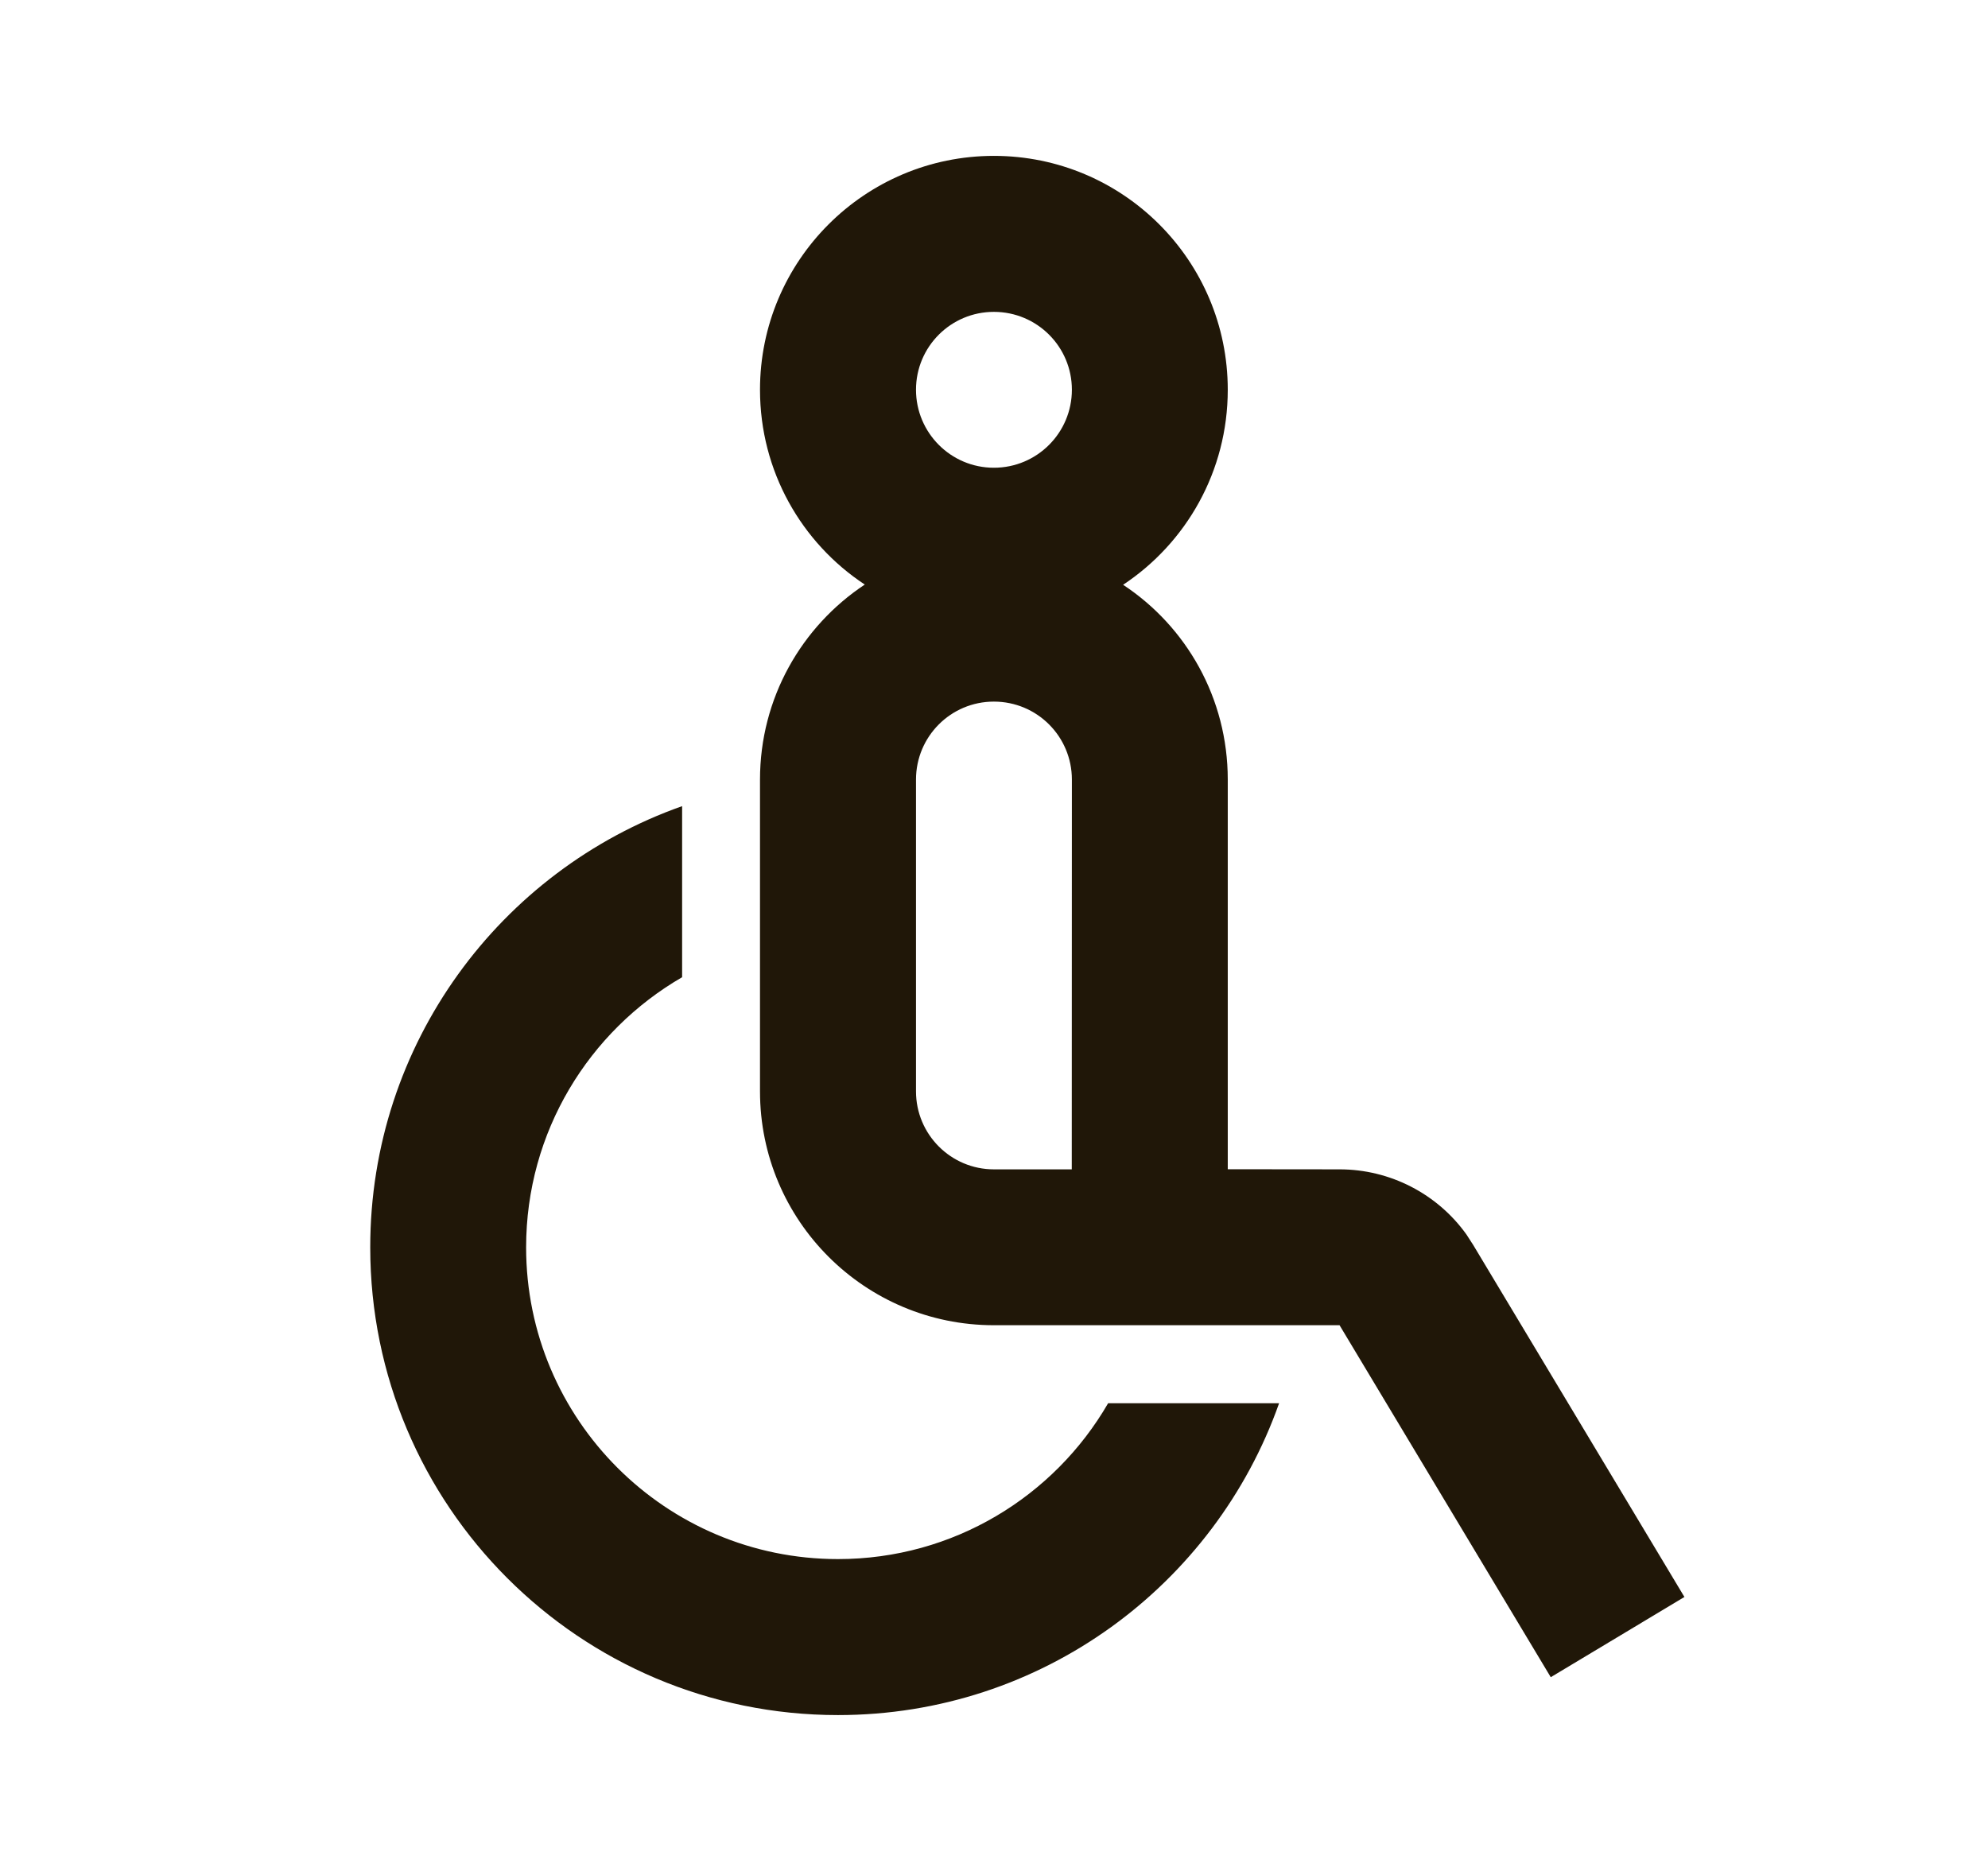 <svg width="17" height="16" viewBox="0 0 17 16" fill="none" xmlns="http://www.w3.org/2000/svg">
<path d="M5.833 6.894L5.833 8.357C5.036 8.818 4.499 9.68 4.499 10.667C4.499 12.139 5.693 13.333 7.166 13.333C8.153 13.333 9.015 12.797 9.476 12L10.938 12C10.389 13.554 8.908 14.667 7.166 14.667C4.957 14.667 3.166 12.876 3.166 10.667C3.166 8.925 4.279 7.443 5.833 6.894ZM8.499 11.333C7.395 11.333 6.499 10.438 6.499 9.333V6.667C6.499 5.97 6.855 5.357 7.395 4.999C6.855 4.643 6.499 4.03 6.499 3.333C6.499 2.229 7.395 1.333 8.499 1.333C9.604 1.333 10.499 2.229 10.499 3.333C10.499 4.03 10.144 4.643 9.604 5.001C10.144 5.357 10.499 5.97 10.499 6.667V9.999L11.455 10C11.887 10 12.291 10.209 12.54 10.557L12.598 10.647L14.404 13.657L13.261 14.343L11.455 11.333L10.499 11.333L8.499 11.333ZM8.499 6C8.131 6 7.833 6.298 7.833 6.667V9.333C7.833 9.701 8.131 10 8.499 10H9.165L9.166 6.667C9.166 6.298 8.868 6 8.499 6ZM8.499 2.667C8.131 2.667 7.833 2.965 7.833 3.333C7.833 3.701 8.131 4 8.499 4C8.868 4 9.166 3.701 9.166 3.333C9.166 2.965 8.868 2.667 8.499 2.667Z" fill="#201708"/>
</svg>
